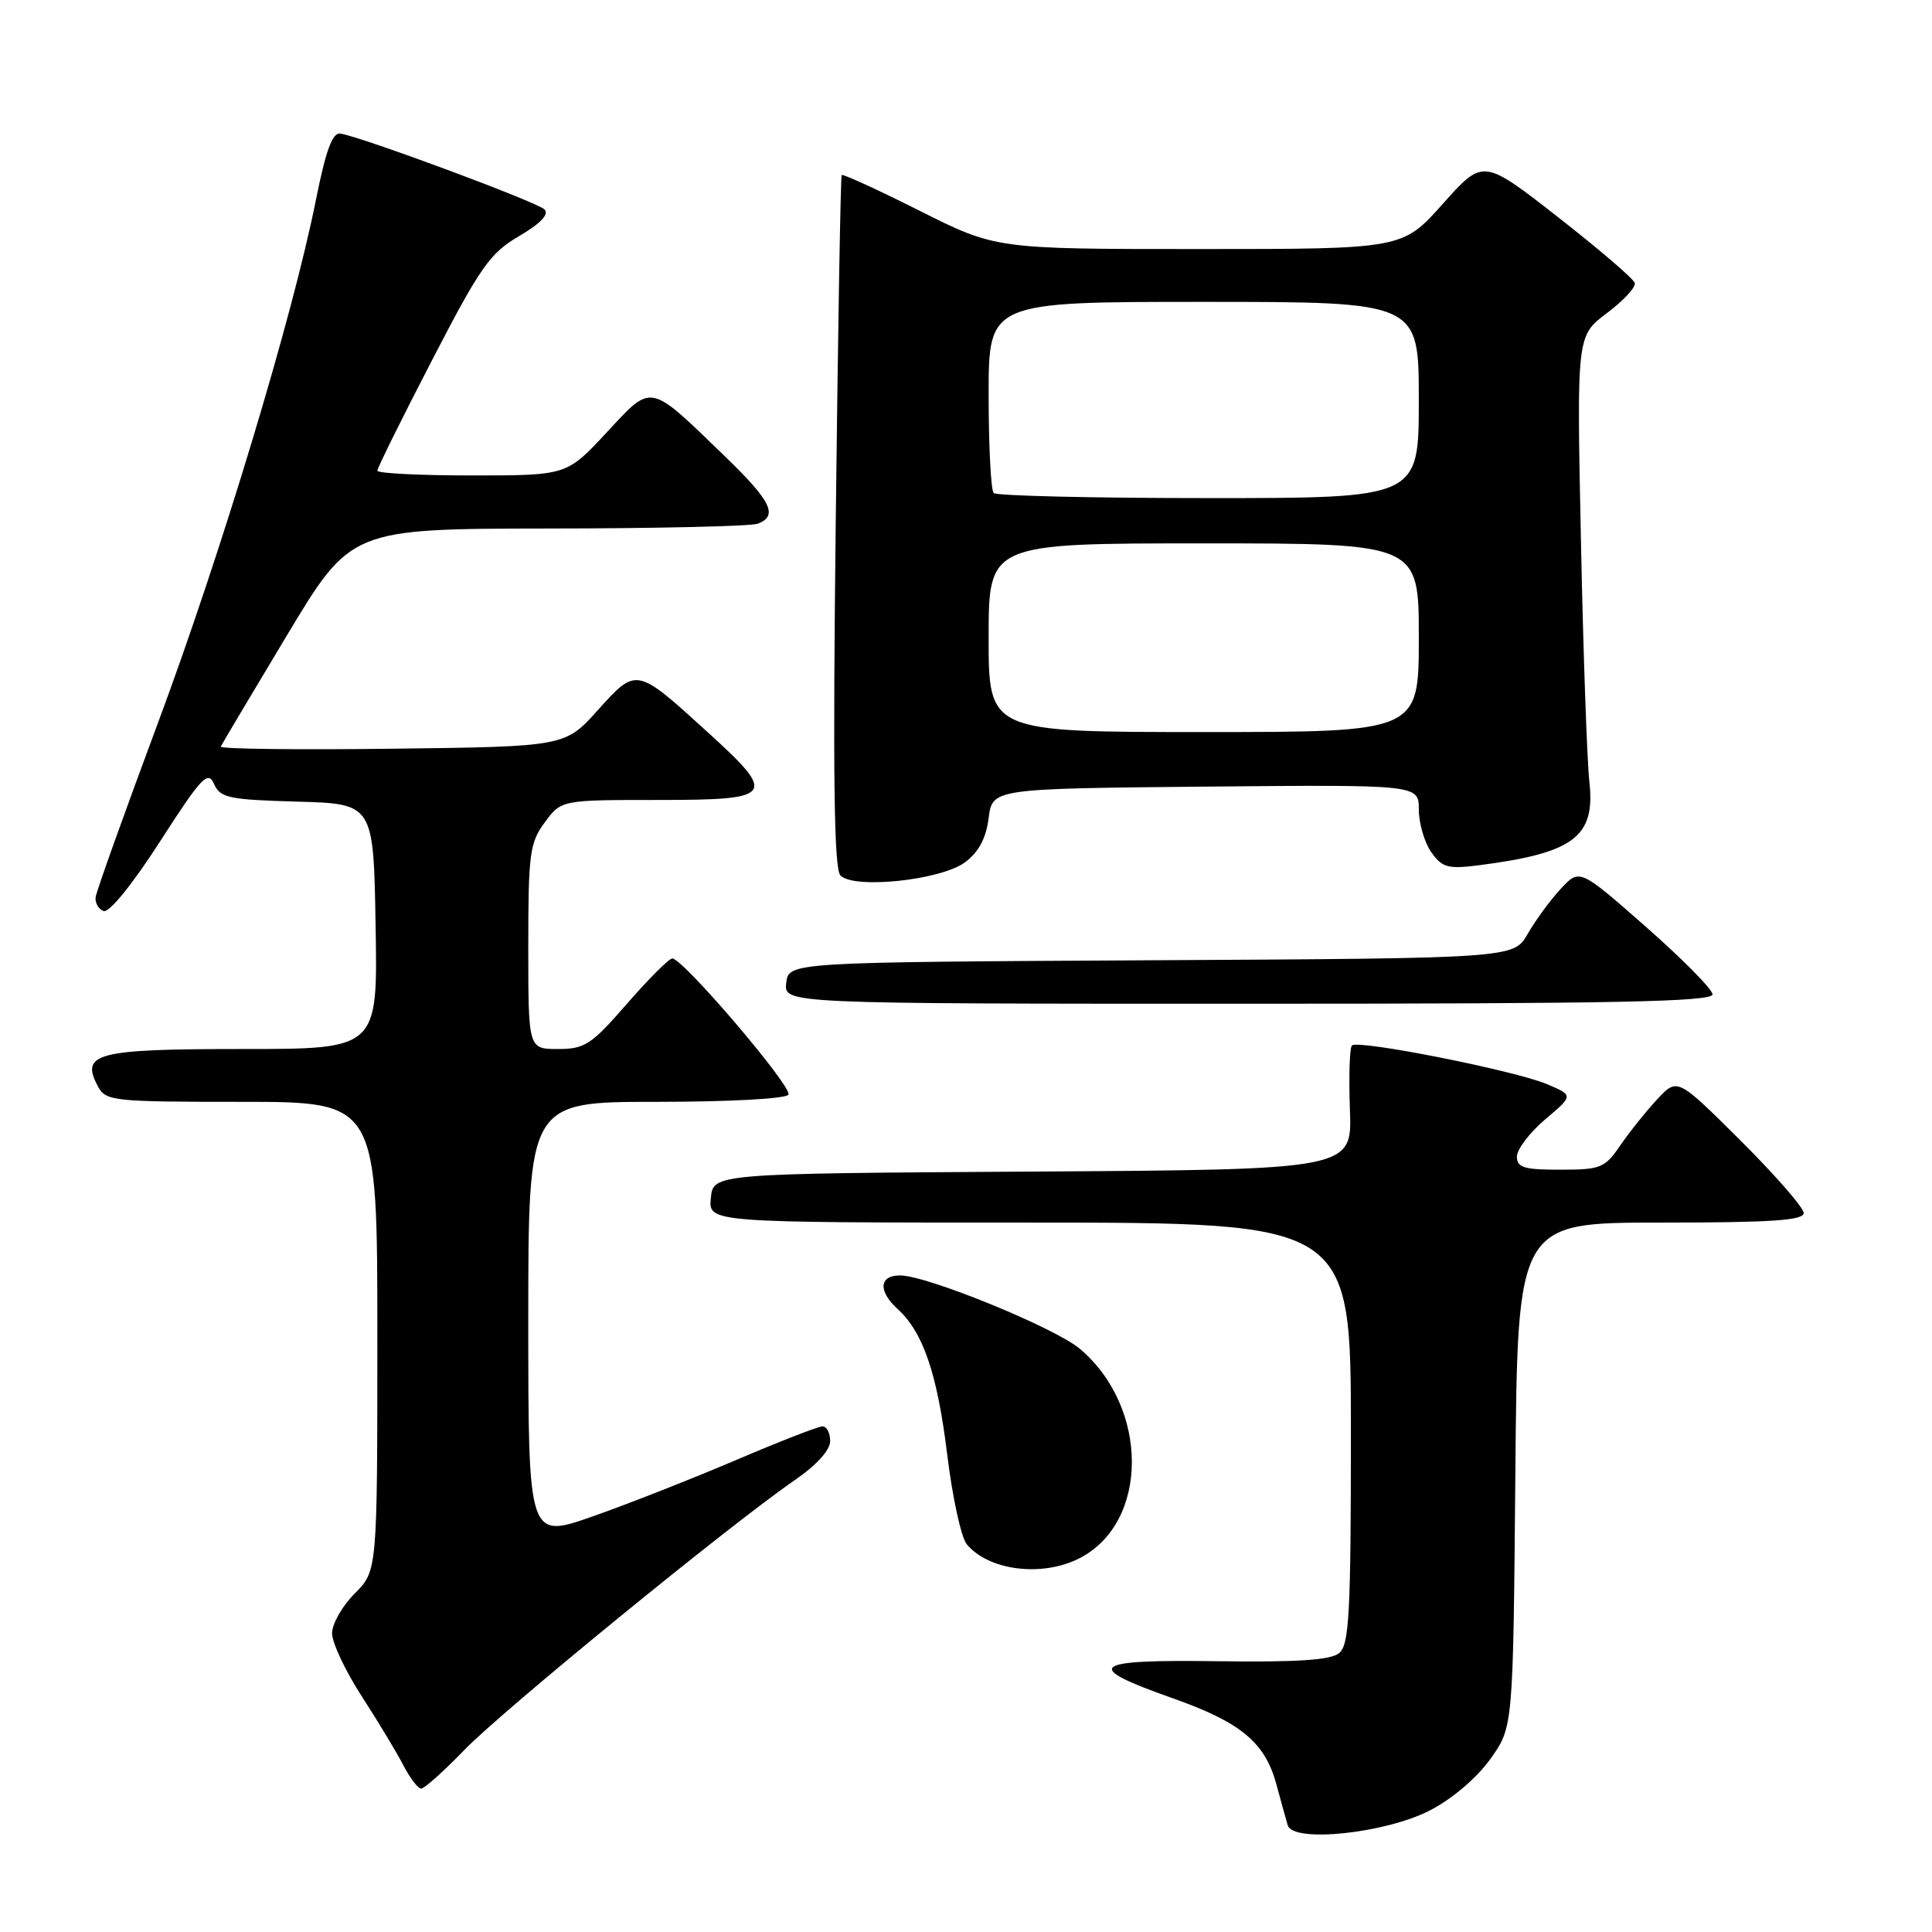 <?xml version="1.0" encoding="UTF-8" standalone="no"?>
<!DOCTYPE svg PUBLIC "-//W3C//DTD SVG 1.1//EN" "http://www.w3.org/Graphics/SVG/1.1/DTD/svg11.dtd" >
<svg xmlns="http://www.w3.org/2000/svg" xmlns:xlink="http://www.w3.org/1999/xlink" version="1.1" viewBox="0 0 256 256">
 <g >
 <path fill="currentColor"
d=" M 189.51 239.87 C 192.46 238.34 195.73 235.54 197.50 233.05 C 200.50 228.83 200.50 228.83 200.79 195.42 C 201.08 162.00 201.08 162.00 220.04 162.00 C 234.72 162.00 239.00 161.71 239.00 160.73 C 239.00 160.03 235.23 155.71 230.63 151.13 C 222.26 142.80 222.26 142.80 219.60 145.65 C 218.14 147.22 215.94 149.96 214.72 151.74 C 212.65 154.77 212.11 154.99 206.75 154.99 C 201.94 155.00 201.00 154.71 201.00 153.25 C 201.00 152.29 202.69 150.07 204.75 148.32 C 208.50 145.15 208.50 145.15 204.97 143.65 C 200.71 141.85 179.94 137.73 179.14 138.53 C 178.83 138.84 178.71 142.67 178.87 147.04 C 179.17 154.98 179.17 154.98 136.84 155.24 C 94.50 155.50 94.50 155.50 94.19 158.75 C 93.87 162.00 93.87 162.00 136.44 162.00 C 179.00 162.00 179.00 162.00 179.00 189.88 C 179.00 213.80 178.78 217.94 177.45 219.04 C 176.33 219.97 171.98 220.26 161.36 220.12 C 144.43 219.88 143.34 220.77 155.34 225.01 C 164.42 228.21 167.62 230.87 169.13 236.44 C 169.73 238.67 170.41 241.11 170.63 241.86 C 171.32 244.23 183.62 242.93 189.51 239.87 Z  M 61.54 231.87 C 66.60 226.64 96.77 202.00 105.29 196.14 C 108.19 194.15 110.00 192.15 110.00 190.95 C 110.00 189.88 109.55 189.00 108.99 189.00 C 108.44 189.00 103.32 190.99 97.61 193.43 C 91.91 195.86 83.37 199.23 78.62 200.90 C 70.00 203.94 70.00 203.94 70.00 174.97 C 70.00 146.00 70.00 146.00 86.94 146.00 C 96.60 146.00 104.14 145.59 104.47 145.05 C 105.07 144.08 90.50 127.00 89.08 127.00 C 88.65 127.00 85.95 129.70 83.08 133.00 C 78.36 138.43 77.49 139.00 73.93 139.00 C 70.00 139.00 70.00 139.00 70.00 125.46 C 70.00 113.10 70.19 111.66 72.19 108.96 C 74.38 106.00 74.38 106.00 87.19 106.00 C 102.63 106.00 103.04 105.46 93.86 97.10 C 84.28 88.37 84.36 88.39 79.24 94.07 C 74.88 98.93 74.88 98.93 51.94 99.21 C 39.32 99.37 29.11 99.24 29.25 98.93 C 29.39 98.62 33.33 92.00 38.00 84.22 C 46.50 70.07 46.50 70.07 72.67 70.03 C 87.06 70.02 99.55 69.73 100.42 69.39 C 103.13 68.35 102.20 66.41 96.14 60.55 C 85.85 50.60 86.50 50.74 80.37 57.32 C 75.09 63.00 75.09 63.00 62.54 63.00 C 55.64 63.00 50.00 62.72 50.00 62.37 C 50.00 62.02 53.25 55.45 57.22 47.78 C 63.65 35.35 64.91 33.55 68.79 31.28 C 71.64 29.61 72.79 28.39 72.15 27.75 C 71.16 26.76 47.76 18.07 45.08 17.70 C 44.04 17.55 43.16 19.98 41.86 26.50 C 38.78 41.95 29.30 73.32 20.90 95.87 C 16.47 107.77 12.76 118.13 12.67 118.89 C 12.58 119.66 13.06 120.48 13.74 120.72 C 14.47 120.98 17.61 117.10 21.21 111.49 C 26.69 102.97 27.55 102.06 28.36 103.87 C 29.18 105.73 30.29 105.96 39.39 106.22 C 49.50 106.50 49.50 106.50 49.77 122.75 C 50.05 139.00 50.05 139.00 32.15 139.00 C 12.74 139.00 10.62 139.55 12.97 143.94 C 14.02 145.90 14.91 146.00 32.04 146.00 C 50.00 146.00 50.00 146.00 50.00 177.08 C 50.00 208.15 50.00 208.15 47.00 211.15 C 45.35 212.80 44.00 215.17 44.00 216.42 C 44.00 217.67 45.78 221.45 47.96 224.81 C 50.14 228.18 52.62 232.30 53.48 233.97 C 54.35 235.64 55.39 237.00 55.81 237.00 C 56.23 237.00 58.81 234.69 61.54 231.87 Z  M 143.09 206.45 C 152.28 201.70 152.27 186.45 143.07 178.71 C 139.73 175.91 122.79 168.99 119.25 169.00 C 116.49 169.00 116.34 171.09 118.93 173.44 C 122.31 176.50 124.19 182.00 125.50 192.65 C 126.19 198.35 127.36 203.73 128.10 204.62 C 131.02 208.14 138.14 209.01 143.09 206.45 Z  M 226.92 131.75 C 226.88 131.06 222.89 127.03 218.07 122.79 C 209.30 115.08 209.30 115.08 206.79 117.79 C 205.41 119.28 203.45 121.96 202.43 123.74 C 200.58 126.98 200.58 126.98 152.54 127.24 C 104.50 127.50 104.50 127.50 104.18 130.25 C 103.87 133.00 103.87 133.00 165.43 133.00 C 214.06 133.00 226.98 132.74 226.92 131.75 Z  M 127.87 114.26 C 129.68 112.91 130.66 111.08 131.00 108.40 C 131.50 104.50 131.50 104.50 159.75 104.23 C 188.00 103.97 188.00 103.97 188.00 107.26 C 188.00 109.07 188.74 111.61 189.64 112.90 C 191.09 114.96 191.84 115.17 195.89 114.66 C 208.56 113.04 211.42 110.89 210.60 103.59 C 210.29 100.79 209.78 86.35 209.48 71.50 C 208.92 44.50 208.92 44.50 212.91 41.50 C 215.11 39.85 216.78 38.05 216.62 37.50 C 216.47 36.95 211.88 33.02 206.43 28.76 C 196.52 21.02 196.52 21.02 191.18 27.01 C 185.84 33.00 185.84 33.00 158.90 33.00 C 131.96 33.00 131.96 33.00 121.88 27.94 C 116.33 25.15 111.67 23.02 111.53 23.19 C 111.38 23.36 111.03 44.04 110.74 69.16 C 110.35 102.72 110.51 115.13 111.36 116.00 C 113.14 117.85 124.68 116.63 127.87 114.26 Z  M 131.00 84.50 C 131.00 72.00 131.00 72.00 159.50 72.00 C 188.00 72.00 188.00 72.00 188.00 84.50 C 188.00 97.00 188.00 97.00 159.50 97.00 C 131.00 97.00 131.00 97.00 131.00 84.50 Z  M 131.67 65.33 C 131.30 64.97 131.00 59.12 131.00 52.33 C 131.00 40.00 131.00 40.00 159.50 40.00 C 188.00 40.00 188.00 40.00 188.00 53.00 C 188.00 66.00 188.00 66.00 160.17 66.00 C 144.86 66.00 132.03 65.70 131.67 65.33 Z "/>
</g>
</svg>